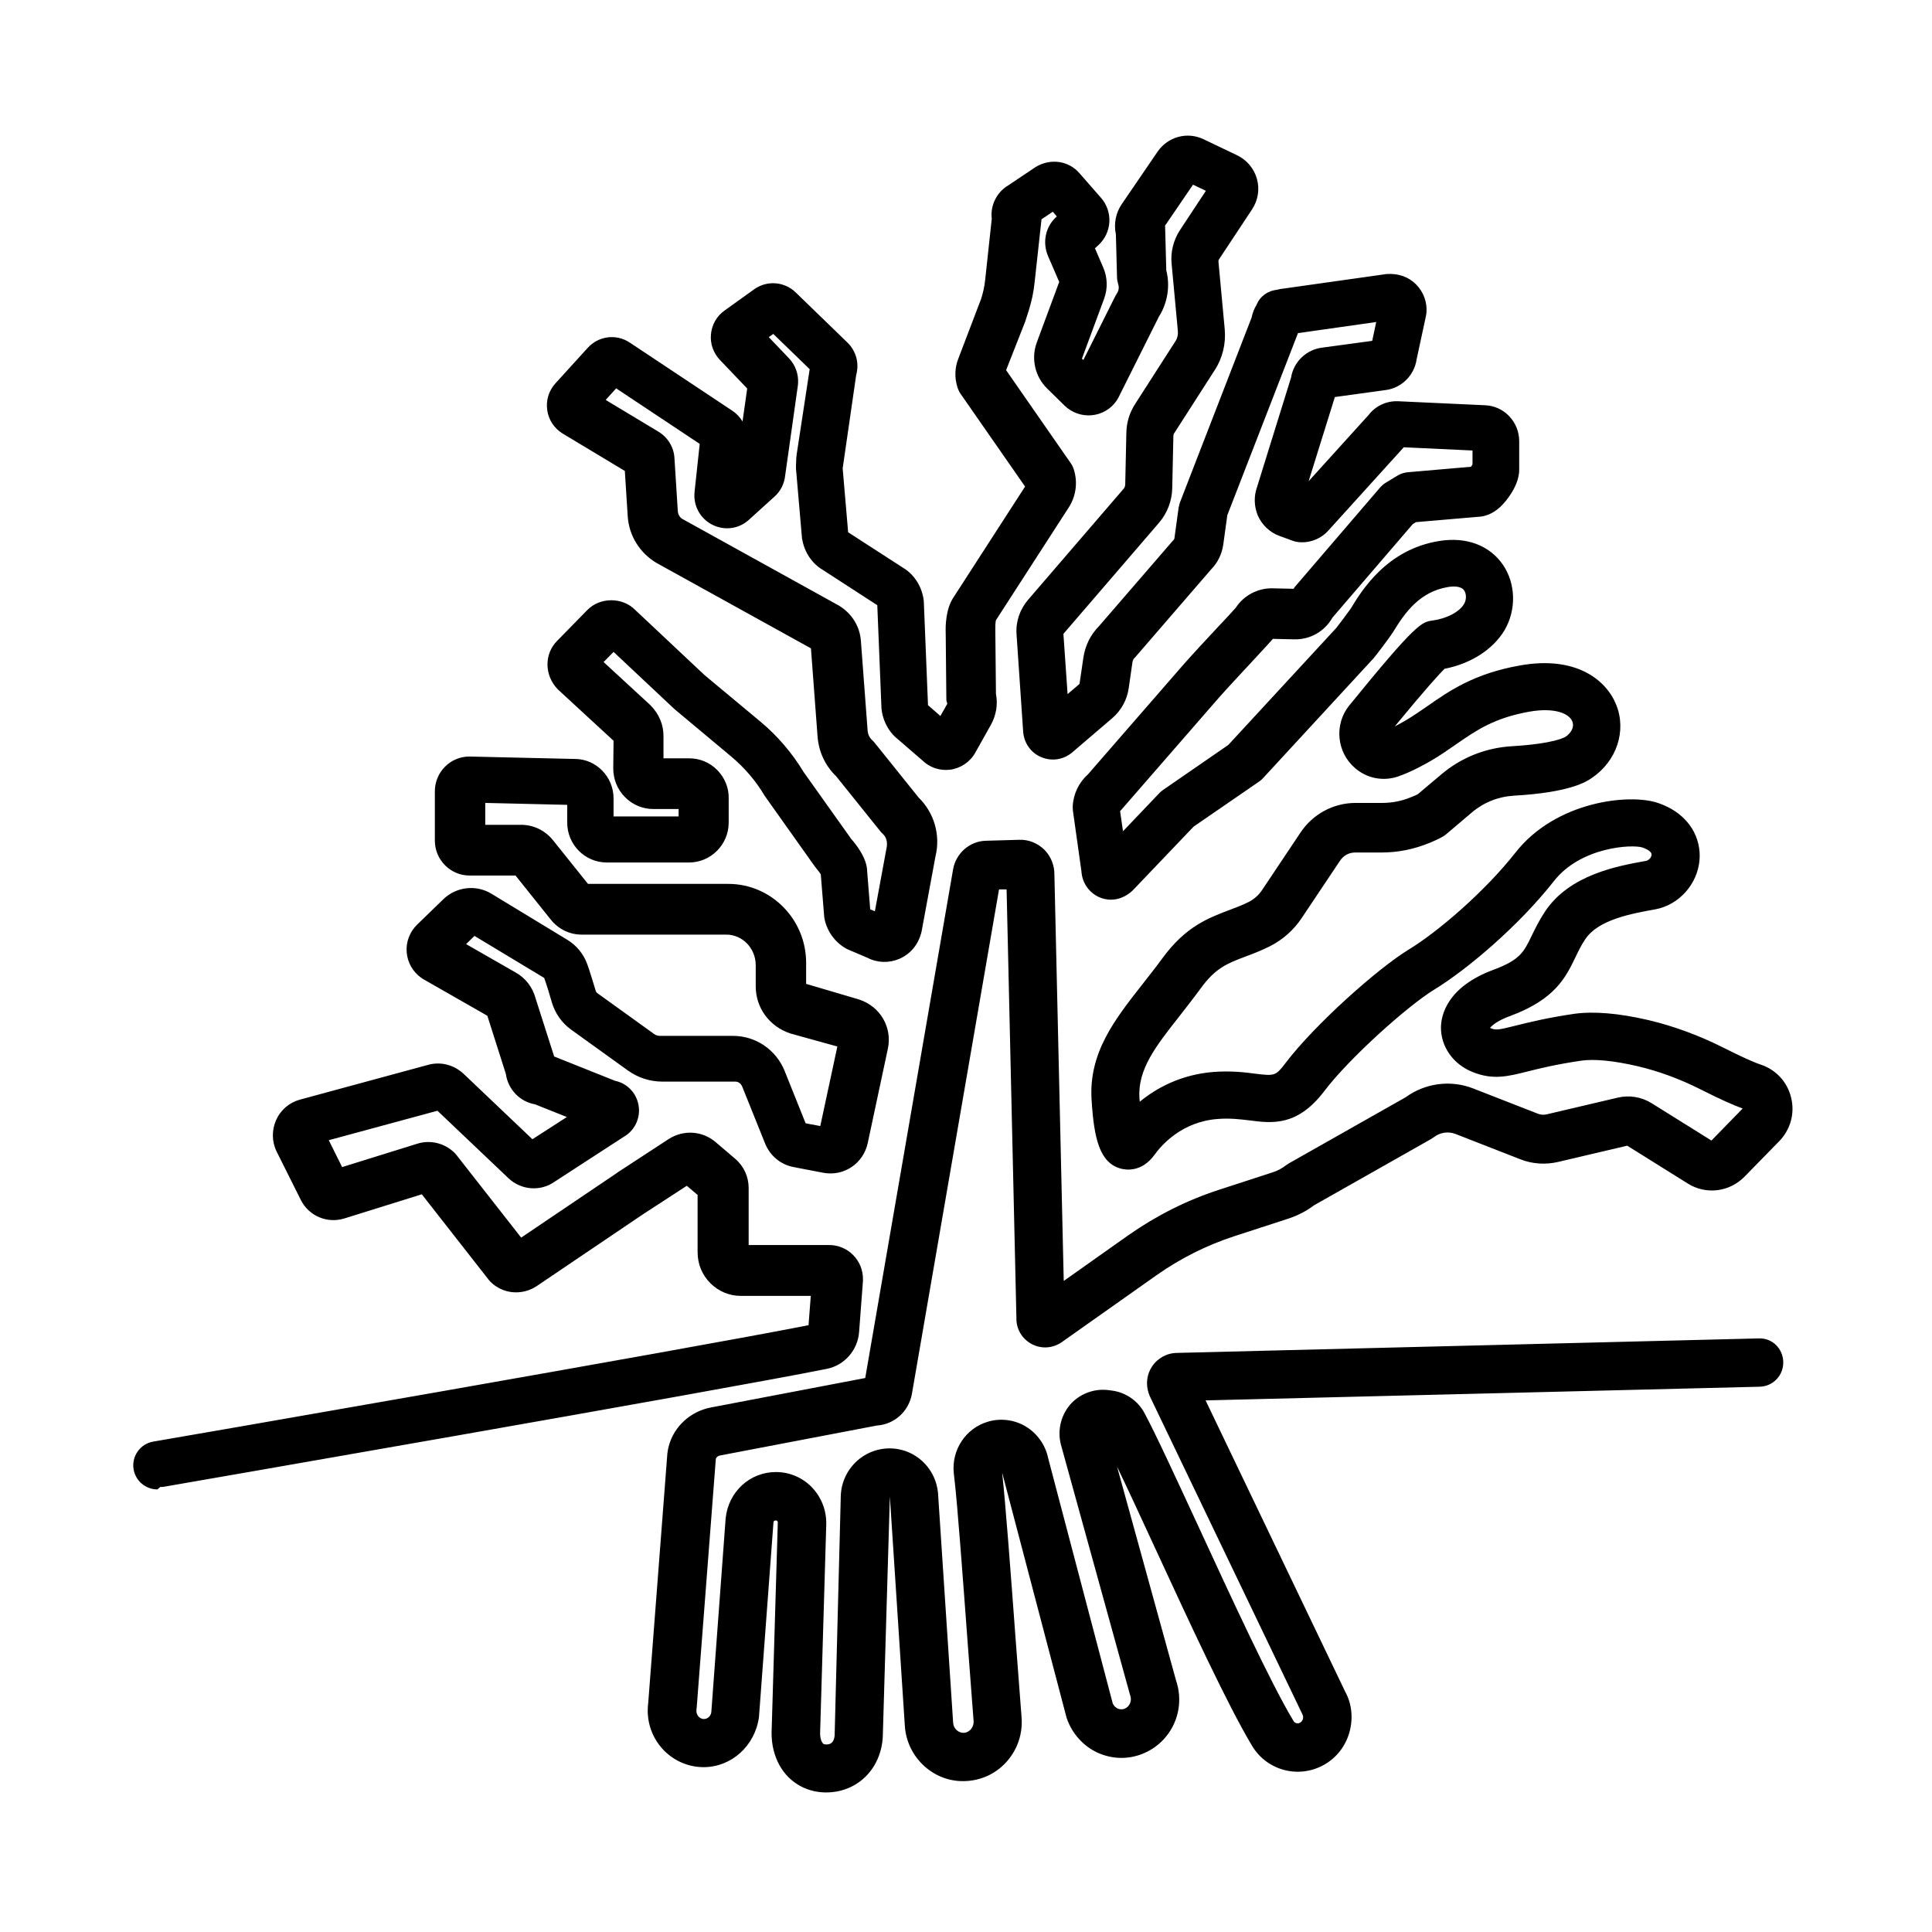 <?xml version="1.0" encoding="UTF-8"?>
<svg id="icons" xmlns="http://www.w3.org/2000/svg" viewBox="0 0 120 120">
  <g id="Layer_4" data-name="Layer 4">
    <path d="m9.95,92.36c.09,0,.17,0,.26-.02.35-.06,34.61-6,41.15-7.32,1.1-.22,1.92-1.17,2-2.29l.24-3.18s0-.08,0-.11c0-1.17-.94-2.11-2.11-2.11h-4.99s0-3.54,0-3.54c0-.7-.3-1.36-.84-1.82l-1.21-1.03c-.83-.71-2-.78-2.92-.19l-3.2,2.09s-.02.01-.02.02l-5.94,4.01-4.01-5.12c-.04-.05-.08-.1-.13-.15-.62-.6-1.5-.82-2.32-.56l-4.66,1.45-.83-1.67,6.75-1.83,4.41,4.19c.79.75,2,.84,2.88.21l4.39-2.85s.06-.04.09-.06c.65-.49.91-1.34.65-2.11-.21-.64-.75-1.11-1.39-1.24l-3.78-1.51-1.16-3.63c-.18-.67-.62-1.24-1.22-1.58l-3.09-1.77.52-.51,4.33,2.61c.14.39.35,1.06.48,1.53.2.67.62,1.27,1.19,1.68l3.53,2.54c.63.45,1.37.69,2.14.69h4.53c.19,0,.35.12.43.31l1.42,3.53c.31.77.97,1.32,1.78,1.47l1.82.35c1.29.25,2.51-.57,2.78-1.86l1.25-5.86c.27-1.3-.46-2.6-1.79-3.04l-3.29-.97v-1.31c0-2.7-2.17-4.9-4.83-4.9h-8.72l-2.17-2.71c-.49-.61-1.21-.96-1.98-.96h-2.23v-1.36s5.09.12,5.09.12v1.1c0,1.37,1.1,2.48,2.46,2.48h5.11c1.34,0,2.45-1.1,2.46-2.46v-1.5c.02-.67-.24-1.3-.71-1.78-.46-.47-1.08-.73-1.74-.73h-1.6v-1.35c.01-.72-.26-1.39-.81-1.95l-2.91-2.68.62-.63,3.78,3.55,3.53,2.95c.82.69,1.52,1.5,2.07,2.43.02.03.04.07.07.1l3.03,4.27s.07.09.1.13c.1.12.23.28.29.39l.21,2.6c0,.07.02.14.03.2.17.77.66,1.43,1.34,1.81.05.03.1.05.15.07l1.17.5c.62.32,1.34.34,1.99.06.68-.3,1.18-.88,1.37-1.69l.86-4.65c.33-1.33-.07-2.72-1.04-3.67l-2.73-3.4c-.05-.06-.1-.12-.16-.17-.16-.15-.26-.35-.28-.58l-.42-5.6c-.07-.9-.57-1.7-1.37-2.18l-9.72-5.38c-.16-.1-.26-.27-.28-.47l-.21-3.32c-.04-.67-.41-1.27-.98-1.62l-3.29-1.98.65-.72,5.19,3.45-.32,2.98c-.09.85.34,1.65,1.1,2.04.75.38,1.64.27,2.27-.3l1.6-1.45c.38-.34.61-.81.66-1.32l.79-5.6s.01-.08.01-.13c.03-.56-.17-1.12-.56-1.53l-1.26-1.32.28-.2,2.26,2.19-.81,5.31c0,.06-.01.12-.02.17l-.02.52c0,.06,0,.12,0,.18l.37,4.28s0,.08.02.12c.14.8.61,1.49,1.25,1.87l3.41,2.21.26,6.42c.06.6.31,1.18.72,1.63.04.04.08.08.12.12l1.7,1.47c.45.44,1.07.65,1.7.58.66-.08,1.25-.47,1.58-1.05l.97-1.73c.33-.59.45-1.27.32-1.93l-.04-4c0-.19,0-.45.04-.58l4.52-7c.45-.7.57-1.55.32-2.35-.05-.15-.11-.29-.2-.41l-4.01-5.77,1.18-3,.22-.68c.18-.57.31-1.16.37-1.76l.43-3.93.7-.47.25.29-.05.05c-.66.61-.85,1.57-.5,2.4l.7,1.62-1.39,3.75c-.37,1-.12,2.13.64,2.87l1.08,1.06c.45.44,1.07.66,1.7.6.63-.06,1.2-.4,1.55-.93.04-.06.07-.11.1-.17l2.51-5.02c.54-.85.71-1.91.46-2.88l-.07-2.62s0-.1-.01-.15l1.74-2.55.8.38-1.61,2.44c-.4.61-.59,1.35-.52,2.08l.39,4.2c.02.22-.03.44-.15.62l-2.51,3.91c-.34.53-.53,1.14-.54,1.78l-.07,3.2c0,.11-.04.21-.11.29l-5.93,6.89c-.51.6-.77,1.36-.71,2.15l.41,6.03c.05.71.48,1.32,1.13,1.59.65.27,1.38.16,1.92-.3l2.48-2.12c.56-.48.93-1.15,1.03-1.89l.23-1.6c.02-.11.06-.2.14-.27.04-.03.07-.07.1-.11l4.65-5.38c.41-.42.67-.96.75-1.54l.25-1.82,4.39-11.31,4.86-.69-.25,1.17-3.1.42c-.99.12-1.78.88-1.94,1.86l-2.11,6.79c-.21.58-.19,1.22.05,1.79.26.58.75,1.05,1.35,1.26l.82.3c.11.04.23.07.35.08.69.07,1.37-.19,1.84-.7l4.7-5.19,4.27.2v.86s-.06.1-.09.15l-3.92.34c-.23.02-.45.09-.65.21l-.71.43c-.14.08-.26.19-.37.31l-5.25,6.12c-.05.05-.09.11-.12.17l-1.31-.03c-.92-.02-1.79.45-2.28,1.2-.16.19-.58.64-1.09,1.18-.69.74-1.53,1.64-2.14,2.33l-5.95,6.84c-.56.5-.91,1.21-.95,1.97,0,.1,0,.19.01.29l.53,3.77c.04.68.44,1.29,1.07,1.59.24.11.5.17.76.17.47,0,.94-.19,1.34-.56l3.8-3.98,4.07-2.8c.09-.06.17-.13.24-.21,0,0,0,0,0,0l6.86-7.44c.16-.18,1.03-1.33,1.22-1.64.73-1.2,1.65-2.5,3.41-2.79.29-.05.8-.08,1,.21.15.22.15.59-.01.85-.29.49-1.07.9-1.95,1.02-.67.09-1,.14-5.17,5.27-.96,1.18-.79,2.93.37,3.91.74.63,1.73.82,2.65.51.85-.29,1.8-.83,2.07-.99.57-.33,1.06-.68,1.54-1.01,1.27-.88,2.37-1.64,4.56-2.03,1.56-.27,2.46.11,2.66.61.13.32-.04.69-.42.95-.03.02-.66.43-3.36.59-1.61.1-3.12.7-4.36,1.75l-1.46,1.23c-.1.05-.2.1-.31.14l-.1.04c-.57.24-1.18.36-1.8.36h-1.65c-1.38,0-2.66.69-3.43,1.85l-2.38,3.56c-.21.32-.5.57-.83.74-.42.21-.82.36-1.25.52-1.26.48-2.68,1.01-4.12,2.99-.41.56-.83,1.09-1.23,1.6-1.72,2.19-3.35,4.26-3.16,7.19.15,2.41.5,3.89,1.8,4.26.29.08,1.3.27,2.12-.87.44-.61,1.7-2.04,3.91-2.21.78-.06,1.4.02,1.99.09,1.39.18,2.97.38,4.64-1.83,1.55-2.04,5.16-5.28,6.83-6.3,2.03-1.24,5.24-3.95,7.43-6.74,1.67-2.13,4.87-2.29,5.5-2.08.14.05.58.22.56.45-.01.17-.17.35-.35.38-1.77.32-4.74.85-6.27,3.15-.37.56-.61,1.06-.83,1.51-.48,1-.72,1.49-2.36,2.1-2.92,1.08-3.26,2.86-3.27,3.57-.01,1.21.76,2.31,1.98,2.79,1.26.5,2.16.27,3.4-.04.75-.19,1.77-.44,3.32-.67.83-.12,2.04,0,3.5.34,1.33.31,2.69.81,4.04,1.5,1.05.53,1.89.91,2.5,1.13l-1.94,1.99-3.7-2.31c-.64-.4-1.4-.53-2.14-.35l-4.38,1.03c-.19.05-.39.03-.57-.04l-4.02-1.57c-1.39-.54-2.97-.33-4.18.55l-7.26,4.11c-.06.04-.12.08-.18.12-.25.19-.52.34-.81.43l-3.35,1.09c-2,.65-3.88,1.6-5.61,2.81l-4.03,2.85-.58-25.23c.01-.58-.22-1.15-.63-1.56-.41-.4-.97-.63-1.54-.61l-2.1.06c-.99.03-1.84.77-2.02,1.76l-5.46,31.61-9.59,1.83c-1.26.24-2.29,1.18-2.61,2.39-.04.13-.06.26-.09.47l-1.19,15.51c-.13,1,.17,2.01.83,2.77.66.76,1.61,1.2,2.61,1.2,1.71,0,3.19-1.3,3.44-3.11l.9-12.09c0-.08.07-.15.22-.11.02.02.05.07.05.11l-.38,12.84c-.06,1.13.29,2.19.98,2.92.62.65,1.47,1.01,2.4,1.01,1.92,0,3.4-1.43,3.52-3.44l.44-14.94.93,14.24c.13,2.02,1.87,3.57,3.85,3.43.98-.06,1.87-.5,2.51-1.24.65-.75.97-1.72.89-2.72-.1-1.32-.23-3.05-.37-4.87-.3-4.08-.65-8.7-.83-10.25v-.05s3.98,15.14,3.98,15.14c0,.03.02.07.03.1.32.93,1.01,1.71,1.89,2.12.89.41,1.87.45,2.79.09,1.81-.71,2.73-2.7,2.11-4.55l-3.67-13.3c.66,1.37,1.48,3.15,2.33,4.99,2.13,4.61,4.54,9.83,6.06,12.36.92,1.53,2.87,2.05,4.44,1.19.78-.43,1.35-1.15,1.6-2.02.25-.88.15-1.8-.25-2.52l-8.68-18.11,34.42-.85c.83-.02,1.48-.71,1.46-1.54s-.68-1.5-1.54-1.46l-36.1.9c-.63,0-1.22.32-1.57.85-.35.54-.41,1.21-.13,1.85l9.47,19.74c.07.13.05.25.03.31-.02.07-.07.16-.17.22-.15.08-.33.03-.41-.11-1.44-2.39-3.91-7.76-5.9-12.07-1.43-3.09-2.66-5.76-3.37-7.08-.41-.75-1.16-1.26-2.01-1.37l-.23-.03c-.83-.1-1.66.19-2.25.78-.67.69-.93,1.7-.68,2.63l4.27,15.46s.02.06.03.1c.12.33-.04.7-.35.82-.18.07-.33.03-.43-.01-.08-.04-.23-.13-.31-.33l-4.01-15.23c-.17-.82-.68-1.53-1.39-1.96-.7-.42-1.56-.53-2.34-.3-1.38.4-2.28,1.75-2.13,3.2l.04.36c.18,1.5.52,6.09.82,10.14.14,1.83.27,3.56.37,4.89.02.26-.1.43-.17.52-.06.07-.21.2-.43.22-.34.01-.65-.26-.67-.63l-.94-14.28c-.13-1.38-1.17-2.5-2.52-2.72-.87-.14-1.75.1-2.43.67-.69.58-1.08,1.43-1.09,2.3l-.38,14.8c-.04.58-.39.58-.52.58-.15,0-.19-.04-.21-.07-.09-.1-.19-.33-.17-.73l.38-12.9c.01-.86-.31-1.67-.91-2.29-.59-.6-1.38-.93-2.22-.93-1.61,0-2.95,1.22-3.12,2.88l-.89,12.03c-.03.25-.23.43-.46.43-.17,0-.28-.09-.34-.16-.06-.07-.15-.22-.12-.43,0-.03,0-.07.01-.1l1.19-15.47c.03-.1.14-.19.27-.21l9.74-1.86c1.08-.07,1.98-.88,2.17-1.97l5.41-31.33h.47s.61,26.62.61,26.62c-.02.68.35,1.3.95,1.62.6.32,1.31.27,1.87-.12l5.89-4.16c1.48-1.04,3.09-1.85,4.8-2.41l3.35-1.09c.59-.19,1.14-.47,1.63-.84l7.26-4.11c.06-.04.12-.08.18-.12.39-.3.89-.37,1.34-.2l4.02,1.57c.75.3,1.57.35,2.35.17l4.3-1.01,3.76,2.35c1.13.71,2.58.53,3.52-.42l2.16-2.21c.7-.72.98-1.73.74-2.7-.23-.97-.93-1.73-1.87-2.05-.46-.15-1.27-.52-2.28-1.03-1.56-.79-3.15-1.37-4.71-1.74-1.85-.43-3.4-.56-4.62-.39-1.7.25-2.81.53-3.62.73-1.1.28-1.24.29-1.57.16-.01,0-.02-.01-.03-.02.13-.16.48-.46,1.26-.74,2.78-1.03,3.44-2.4,4.03-3.62.19-.39.36-.76.62-1.14.81-1.23,2.91-1.6,4.35-1.86,1.47-.27,2.63-1.56,2.75-3.08.1-1.23-.52-2.81-2.56-3.52-1.77-.62-6.36-.12-8.86,3.06-1.95,2.48-4.87,4.96-6.63,6.03-1.94,1.18-5.85,4.67-7.66,7.05-.62.82-.69.81-1.87.67-.67-.09-1.52-.19-2.6-.11-2.03.16-3.54.99-4.59,1.85,0-.07-.01-.15-.02-.22-.11-1.79.99-3.2,2.53-5.15.42-.54.86-1.1,1.29-1.69.91-1.25,1.64-1.53,2.75-1.95.46-.17.98-.37,1.54-.65.79-.4,1.48-1.01,1.97-1.75l2.38-3.56c.21-.32.56-.51.93-.51h1.65c1.02,0,2.01-.2,2.96-.59l.1-.04c.24-.1.48-.21.71-.34.09-.05.18-.11.25-.17l1.58-1.34c.74-.63,1.64-.99,2.62-1.05,3.53-.2,4.52-.88,4.84-1.1,1.55-1.05,2.17-2.93,1.51-4.56-.64-1.57-2.54-3.04-5.96-2.43-2.84.5-4.39,1.57-5.75,2.52-.43.3-.87.6-1.35.89-.19.11-.44.25-.69.38,1.98-2.41,2.79-3.28,3.09-3.58,1.65-.32,3.02-1.21,3.73-2.4.74-1.26.7-2.89-.1-4.06-.83-1.21-2.27-1.75-3.95-1.48-3.27.52-4.83,3.09-5.49,4.18-.12.18-.81,1.1-.91,1.22l-6.71,7.27-4.06,2.8c-.09.06-.16.13-.23.2l-2.25,2.36-.18-1.25s.07-.07.1-.11l6.04-6.94c.56-.63,1.38-1.51,2.05-2.23.87-.94,1.15-1.24,1.3-1.42l1.33.03c1,.02,1.89-.5,2.37-1.35l4.99-5.81.2-.12,3.85-.33c.37-.01.87-.14,1.39-.62.4-.38,1.17-1.34,1.17-2.31v-1.76c0-1.22-.95-2.2-2.13-2.24l-5.42-.25c-.7-.02-1.37.29-1.8.85l-3.73,4.12,1.63-5.23,3.13-.43c1.01-.12,1.81-.92,1.95-1.92l.58-2.69c.01-.07.02-.13.03-.2.05-.65-.18-1.29-.65-1.76-.46-.46-1.08-.69-1.83-.64l-6.37.9c-.15.01-.3.04-.44.08-.55.05-1.05.4-1.26.93h0c-.15.24-.25.5-.31.79l-4.46,11.51s0,.02,0,.02c-.02.04-.03.09-.04.14-.01.05-.03.11-.04.16,0,0,0,.01,0,.02l-.26,1.9s-.02.02-.02.03l-4.65,5.38c-.53.53-.87,1.22-.98,1.97l-.24,1.63-.74.63-.26-3.74,5.93-6.89c.52-.6.82-1.38.83-2.18l.07-3.2c0-.08.02-.16.07-.22l2.51-3.91c.48-.74.69-1.64.61-2.52l-.39-4.2c0-.05,0-.11.04-.15l2.05-3.1c.37-.56.48-1.25.3-1.89-.18-.64-.62-1.17-1.22-1.46l-2.09-1c-1.02-.49-2.22-.16-2.86.77l-2.22,3.25c-.38.55-.51,1.24-.37,1.89l.07,2.65c0,.15.03.29.07.43.07.2.04.42-.08.59-.04.06-.07.11-.1.17l-1.98,3.96-.09-.08,1.38-3.73c.23-.63.21-1.31-.05-1.92l-.52-1.21.22-.2c.84-.78.91-2.08.15-2.94l-1.34-1.53c-.66-.76-1.77-.94-2.71-.38l-1.7,1.14c-.73.43-1.13,1.26-1.03,2.08l-.41,3.8c-.04.4-.13.79-.25,1.17l-1.41,3.7c-.23.57-.25,1.21-.06,1.8.05.15.11.28.2.41l4,5.75-4.47,6.92c-.45.7-.48,1.71-.46,2.2l.04,4.1c0,.12.03.16.06.27l-.43.76-.77-.67-.26-6.44c-.08-.88-.58-1.67-1.28-2.09l-3.42-2.21-.34-3.97.84-5.8c.2-.72,0-1.49-.55-2.02l-3.21-3.11c-.7-.68-1.79-.76-2.58-.19l-1.84,1.32c-.48.34-.79.88-.84,1.47-.06.59.15,1.17.56,1.6l1.69,1.77-.29,2.05c-.15-.26-.36-.48-.62-.66l-6.38-4.24c-.84-.56-1.94-.42-2.62.33l-2,2.2c-.41.45-.6,1.06-.51,1.67.09.61.44,1.13.96,1.45l3.86,2.32.18,2.83c.08,1.18.73,2.25,1.78,2.88l9.6,5.31.41,5.47c.07.95.48,1.83,1.16,2.48l2.73,3.4c.05.06.1.12.16.17.22.2.32.53.23.91l-.72,3.9-.29-.12-.2-2.51c0-.07-.02-.13-.03-.2-.14-.65-.62-1.29-.94-1.65l-2.96-4.16c-.72-1.19-1.62-2.25-2.69-3.14l-3.47-2.89-4.3-4.04c-.79-.81-2.19-.81-2.98,0l-1.88,1.92c-.8.81-.8,2.14.05,3.01l3.46,3.19-.02,1.7c0,.68.25,1.32.73,1.8.47.48,1.1.74,1.76.74h1.57v.46h-4.04v-1.12c0-1.35-1.09-2.45-2.4-2.45h0l-6.56-.15c-1.18,0-2.14.97-2.14,2.16v3.08c.01,1.18.97,2.15,2.15,2.15h2.86l2.2,2.75c.47.58,1.16.92,1.9.92h8.99c1.01,0,1.83.85,1.83,1.9v1.31c0,1.32.83,2.49,2.15,2.93l2.92.81-1.06,4.94-.91-.17-1.3-3.24c-.53-1.33-1.8-2.19-3.21-2.19h-4.53c-.14,0-.27-.04-.39-.13l-3.53-2.54s-.05-.06-.07-.1c-.16-.52-.38-1.27-.54-1.7-.23-.62-.66-1.15-1.22-1.49l-4.71-2.86c-.96-.59-2.19-.45-3,.33l-1.63,1.58c-.46.45-.7,1.07-.65,1.71.05.64.38,1.22.9,1.59.04.03.08.05.12.08l3.99,2.28,1.15,3.61c.13.96.87,1.73,1.81,1.89l1.98.79-2.14,1.38-4.27-4.06c-.6-.56-1.42-.78-2.21-.56l-7.96,2.16c-.66.18-1.2.64-1.48,1.27-.28.63-.27,1.35.04,1.97l1.49,2.98c.5,1.01,1.64,1.49,2.71,1.16l4.81-1.5,4.14,5.29c.04.05.08.1.13.15.75.74,1.91.87,2.84.28l6.48-4.38.09-.06s.06-.04.09-.06l2.69-1.75.67.57v3.56c0,.73.28,1.41.8,1.93.51.5,1.17.78,1.88.78h4.35s-.14,1.82-.14,1.82c-7.32,1.45-40.36,7.18-40.7,7.23-.82.14-1.36.92-1.22,1.73.13.73.76,1.24,1.48,1.24Z"/>
  </g>
</svg>